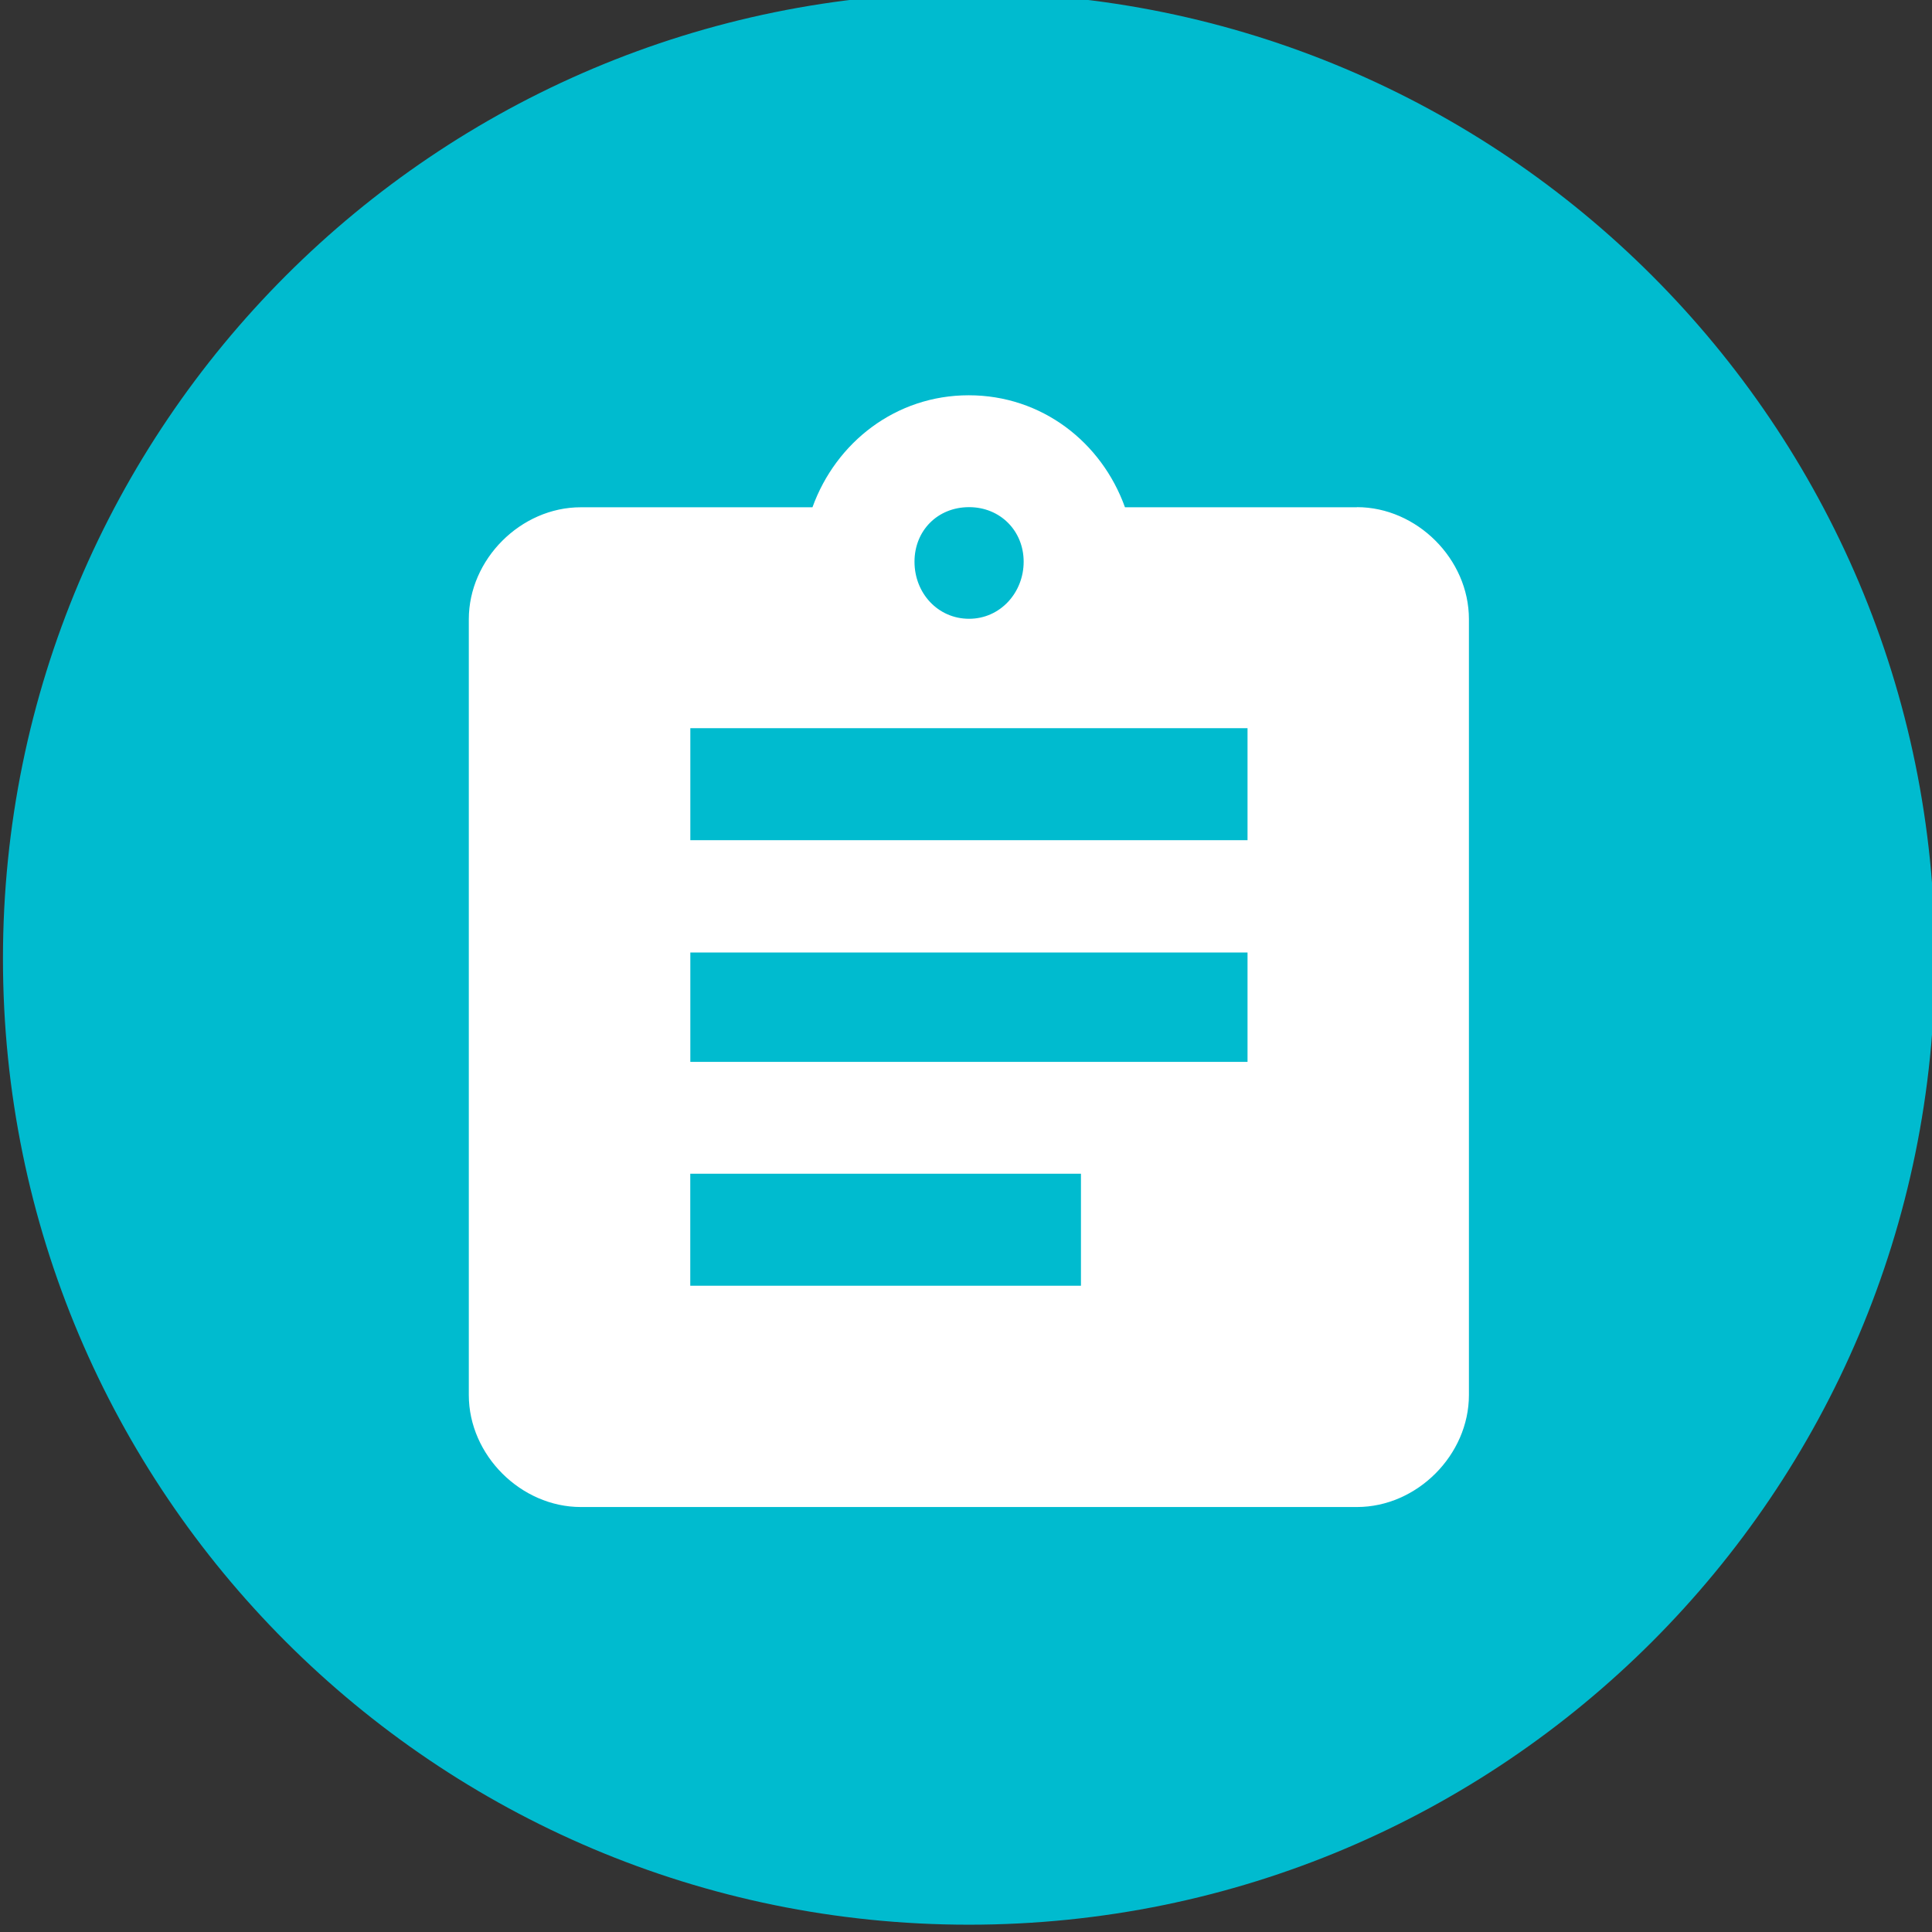 <!-- Generated by IcoMoon.io -->
<svg version="1.1" xmlns="http://www.w3.org/2000/svg" width="32" height="32" viewBox="0 0 32 32">
<rect x="0" y="0" width="32" height="32" fill="#333333" stroke="none"/>
<title>sp_assignment</title>
<path fill="#00bbcf" d="M32.049 15.879c0 8.837-7.163 16-16 16s-16-7.163-16-16 7.163-16 16-16 16 7.163 16 16z"></path>
<path fill="#fff" d="M20.663 13.916v-1.855h-9.229v1.855h9.229zM20.663 17.588v-1.812h-9.229v1.812h9.229zM17.904 21.296v-1.855h-6.471v1.855h6.471zM16.051 8.4c-0.521 0-0.904 0.388-0.904 0.904 0 0.521 0.388 0.945 0.904 0.945s0.904-0.433 0.904-0.945-0.388-0.904-0.904-0.904zM22.475 8.4c0.992 0 1.855 0.859 1.855 1.855v12.851c0 0.992-0.859 1.855-1.855 1.855h-12.855c-0.992 0-1.855-0.859-1.855-1.855v-12.849c0-0.992 0.859-1.855 1.855-1.855h3.837c0.388-1.075 1.379-1.855 2.588-1.855s2.2 0.775 2.588 1.855h3.841z"></path>
</svg>
